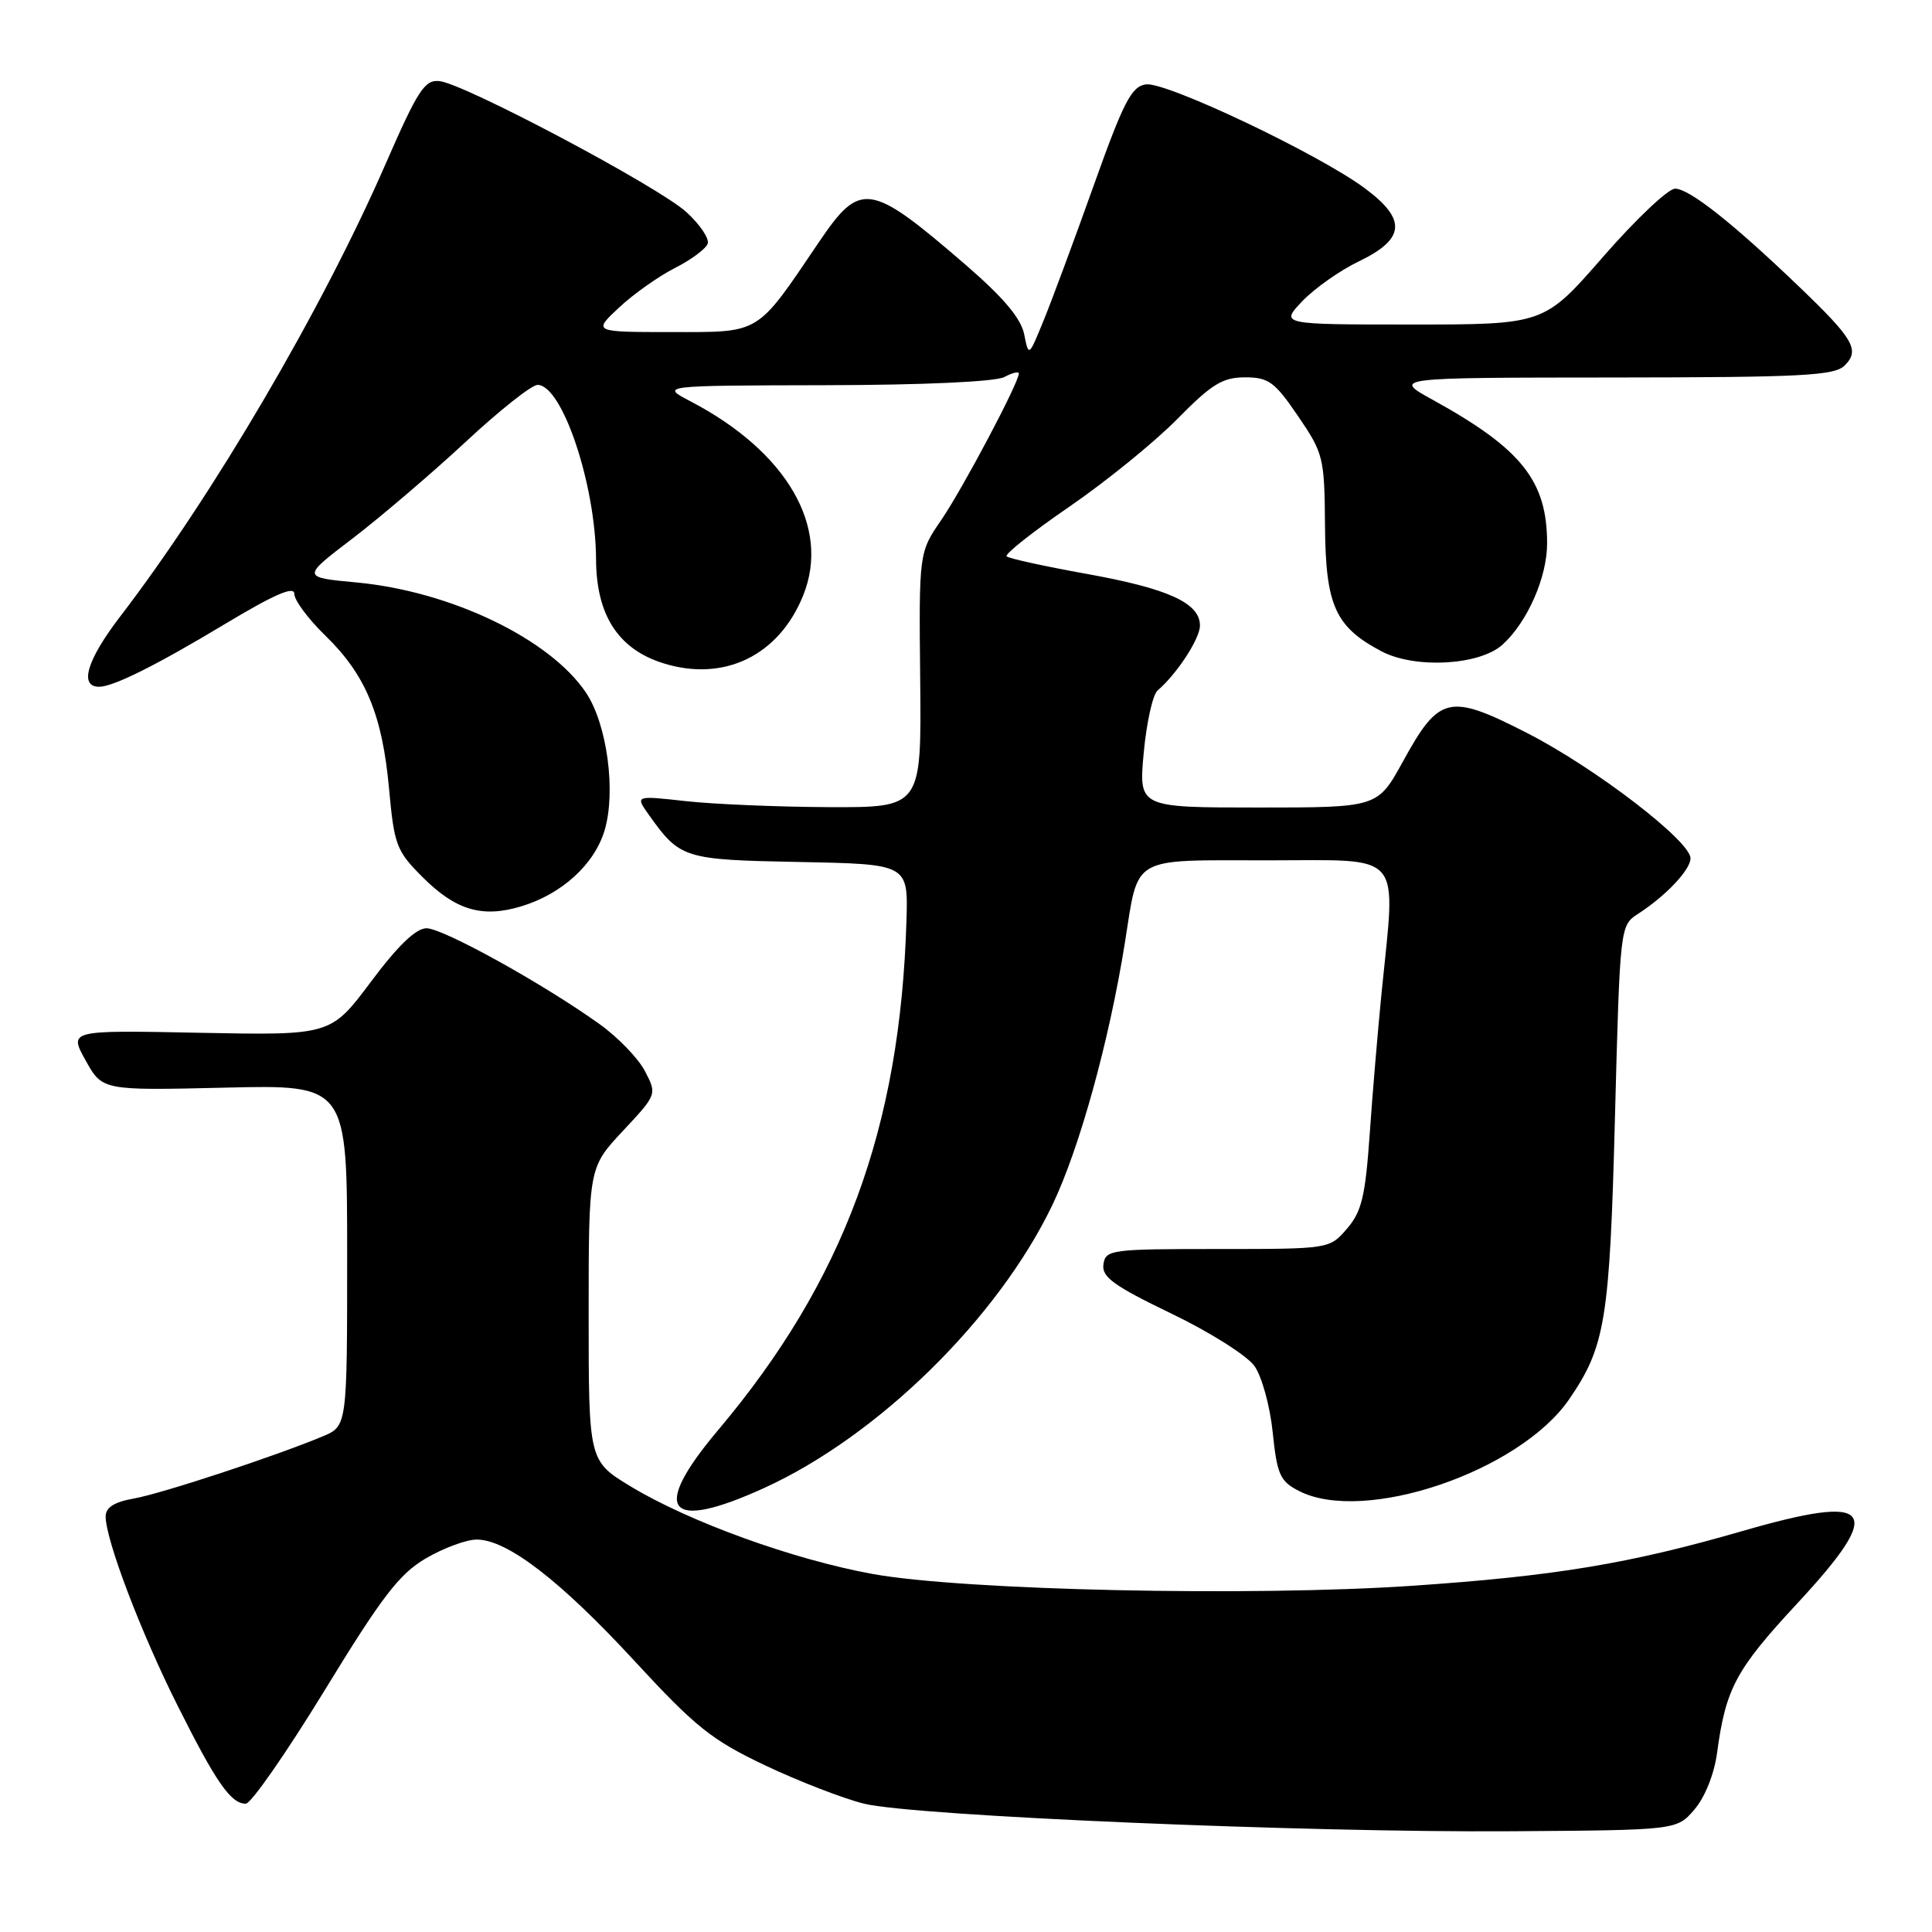<?xml version="1.0" encoding="UTF-8" standalone="no"?>
<!DOCTYPE svg PUBLIC "-//W3C//DTD SVG 1.1//EN" "http://www.w3.org/Graphics/SVG/1.1/DTD/svg11.dtd" >
<svg xmlns="http://www.w3.org/2000/svg" xmlns:xlink="http://www.w3.org/1999/xlink" version="1.1" viewBox="0 0 256 256">
 <g >
 <path fill="currentColor"
d=" M 224.52 239.77 C 225.91 238.15 227.14 235.09 227.52 232.27 C 228.67 223.72 230.01 221.23 238.12 212.49 C 249.89 199.82 248.37 197.81 230.85 202.88 C 215.91 207.20 206.08 208.83 187.20 210.12 C 165.86 211.57 127.66 210.74 115.63 208.56 C 105.12 206.65 91.34 201.66 83.57 196.96 C 78.00 193.58 78.00 193.58 78.00 174.14 C 78.00 154.71 78.00 154.71 82.53 149.86 C 87.05 145.03 87.06 145.01 85.47 141.95 C 84.60 140.26 81.88 137.44 79.43 135.69 C 71.95 130.33 58.70 123.00 56.52 123.00 C 55.12 123.00 52.72 125.30 49.14 130.10 C 43.83 137.19 43.83 137.19 26.48 136.85 C 9.12 136.50 9.12 136.50 11.34 140.50 C 13.56 144.50 13.56 144.50 29.78 144.12 C 46.00 143.73 46.00 143.73 46.00 166.35 C 46.00 188.97 46.00 188.97 42.75 190.33 C 36.43 192.97 21.45 197.90 17.75 198.56 C 15.14 199.02 14.00 199.74 14.00 200.94 C 14.00 204.03 18.67 216.33 23.53 226.00 C 28.65 236.22 30.59 239.00 32.57 239.00 C 33.26 239.00 37.96 232.24 43.01 223.99 C 50.62 211.54 52.91 208.55 56.43 206.49 C 58.77 205.12 61.80 204.00 63.17 204.00 C 67.20 204.00 74.25 209.43 84.09 220.10 C 92.17 228.86 94.30 230.56 101.40 233.93 C 105.86 236.04 111.75 238.32 114.50 239.00 C 121.18 240.63 173.11 242.84 200.34 242.65 C 222.18 242.50 222.18 242.50 224.52 239.77 Z  M 101.27 197.16 C 116.34 190.29 132.22 174.71 139.43 159.70 C 143.02 152.24 146.96 138.00 149.04 125.00 C 150.92 113.23 149.59 114.00 168.04 114.00 C 186.21 114.00 184.96 112.54 183.07 131.50 C 182.58 136.45 181.86 144.91 181.49 150.31 C 180.91 158.54 180.43 160.55 178.48 162.81 C 176.16 165.50 176.16 165.50 161.33 165.50 C 147.17 165.50 146.49 165.59 146.21 167.54 C 145.97 169.21 147.57 170.37 155.18 174.04 C 160.28 176.49 165.24 179.62 166.22 181.00 C 167.20 182.38 168.29 186.34 168.64 189.80 C 169.22 195.39 169.61 196.27 172.10 197.55 C 180.70 202.00 201.35 195.00 207.93 185.40 C 212.72 178.40 213.29 174.93 213.99 148.07 C 214.66 122.64 214.66 122.64 217.08 121.07 C 220.76 118.68 224.00 115.25 224.00 113.73 C 224.00 111.44 211.35 101.73 202.35 97.13 C 191.99 91.84 190.71 92.13 185.88 100.93 C 182.54 107.00 182.54 107.00 166.71 107.00 C 150.88 107.00 150.88 107.00 151.55 99.75 C 151.92 95.76 152.74 92.05 153.38 91.50 C 155.96 89.29 159.00 84.62 159.00 82.89 C 159.00 79.90 154.80 77.99 144.03 76.05 C 138.46 75.05 133.67 74.00 133.38 73.72 C 133.10 73.43 136.83 70.48 141.68 67.15 C 146.53 63.82 152.96 58.60 155.97 55.55 C 160.55 50.89 162.00 50.00 164.97 50.00 C 168.10 50.00 168.90 50.59 172.00 55.14 C 175.37 60.08 175.50 60.63 175.57 69.66 C 175.65 80.25 176.92 83.07 183.07 86.31 C 187.51 88.64 196.05 88.17 199.09 85.42 C 202.38 82.45 205.00 76.49 205.00 72.01 C 205.00 63.72 201.62 59.48 189.90 53.01 C 184.50 50.04 184.50 50.04 213.68 50.02 C 238.84 50.00 243.07 49.78 244.43 48.43 C 246.48 46.38 245.63 44.92 238.32 37.92 C 229.57 29.53 223.83 25.00 221.96 25.00 C 221.04 25.00 216.76 29.05 212.44 34.00 C 204.60 43.00 204.60 43.00 187.11 43.00 C 169.63 43.00 169.63 43.00 172.56 39.91 C 174.18 38.22 177.53 35.85 180.00 34.66 C 186.23 31.67 186.44 29.08 180.81 24.92 C 174.62 20.35 154.47 10.79 151.83 11.18 C 149.93 11.45 148.87 13.51 144.95 24.50 C 142.40 31.65 139.41 39.71 138.31 42.40 C 136.31 47.31 136.31 47.31 135.71 44.29 C 135.28 42.17 132.96 39.42 127.93 35.07 C 115.23 24.12 114.02 23.94 108.48 32.13 C 100.17 44.42 100.86 44.00 89.11 44.00 C 78.55 44.00 78.55 44.00 82.03 40.75 C 83.94 38.96 87.28 36.60 89.45 35.50 C 91.62 34.40 93.57 32.94 93.78 32.27 C 93.99 31.59 92.72 29.72 90.97 28.12 C 87.29 24.75 61.60 11.12 58.25 10.75 C 56.27 10.53 55.39 11.89 51.06 21.80 C 42.66 41.04 28.22 65.66 15.91 81.71 C 11.51 87.45 10.45 91.00 13.14 91.00 C 15.01 91.00 20.72 88.15 29.75 82.72 C 36.34 78.76 39.00 77.60 39.00 78.69 C 39.00 79.54 40.84 82.02 43.10 84.21 C 48.45 89.41 50.66 94.71 51.55 104.50 C 52.23 111.96 52.52 112.75 55.96 116.19 C 60.37 120.61 63.87 121.66 69.05 120.10 C 74.42 118.49 78.76 114.55 80.11 110.03 C 81.65 104.90 80.44 95.96 77.66 91.80 C 72.88 84.66 59.75 78.35 47.26 77.18 C 39.96 76.50 39.96 76.50 46.73 71.34 C 50.45 68.49 57.17 62.76 61.66 58.59 C 66.14 54.41 70.45 51.00 71.23 51.00 C 74.50 51.00 78.93 64.23 78.98 74.10 C 79.01 81.48 81.89 85.97 87.81 87.86 C 95.90 90.43 103.23 86.89 106.44 78.86 C 110.06 69.82 104.26 59.85 91.50 53.18 C 87.50 51.09 87.50 51.09 109.32 51.04 C 122.35 51.02 131.91 50.58 133.07 49.96 C 134.13 49.40 135.00 49.18 135.00 49.49 C 135.00 50.71 127.56 64.75 124.75 68.86 C 121.76 73.21 121.76 73.21 121.93 90.11 C 122.10 107.00 122.10 107.00 109.80 106.95 C 103.03 106.92 94.50 106.56 90.83 106.15 C 84.16 105.41 84.16 105.41 85.97 107.96 C 90.13 113.79 90.56 113.92 105.97 114.22 C 120.34 114.50 120.34 114.50 120.11 122.00 C 119.28 149.54 111.81 169.73 95.15 189.50 C 86.12 200.21 88.38 203.04 101.27 197.16 Z "/>
</g>
</svg>